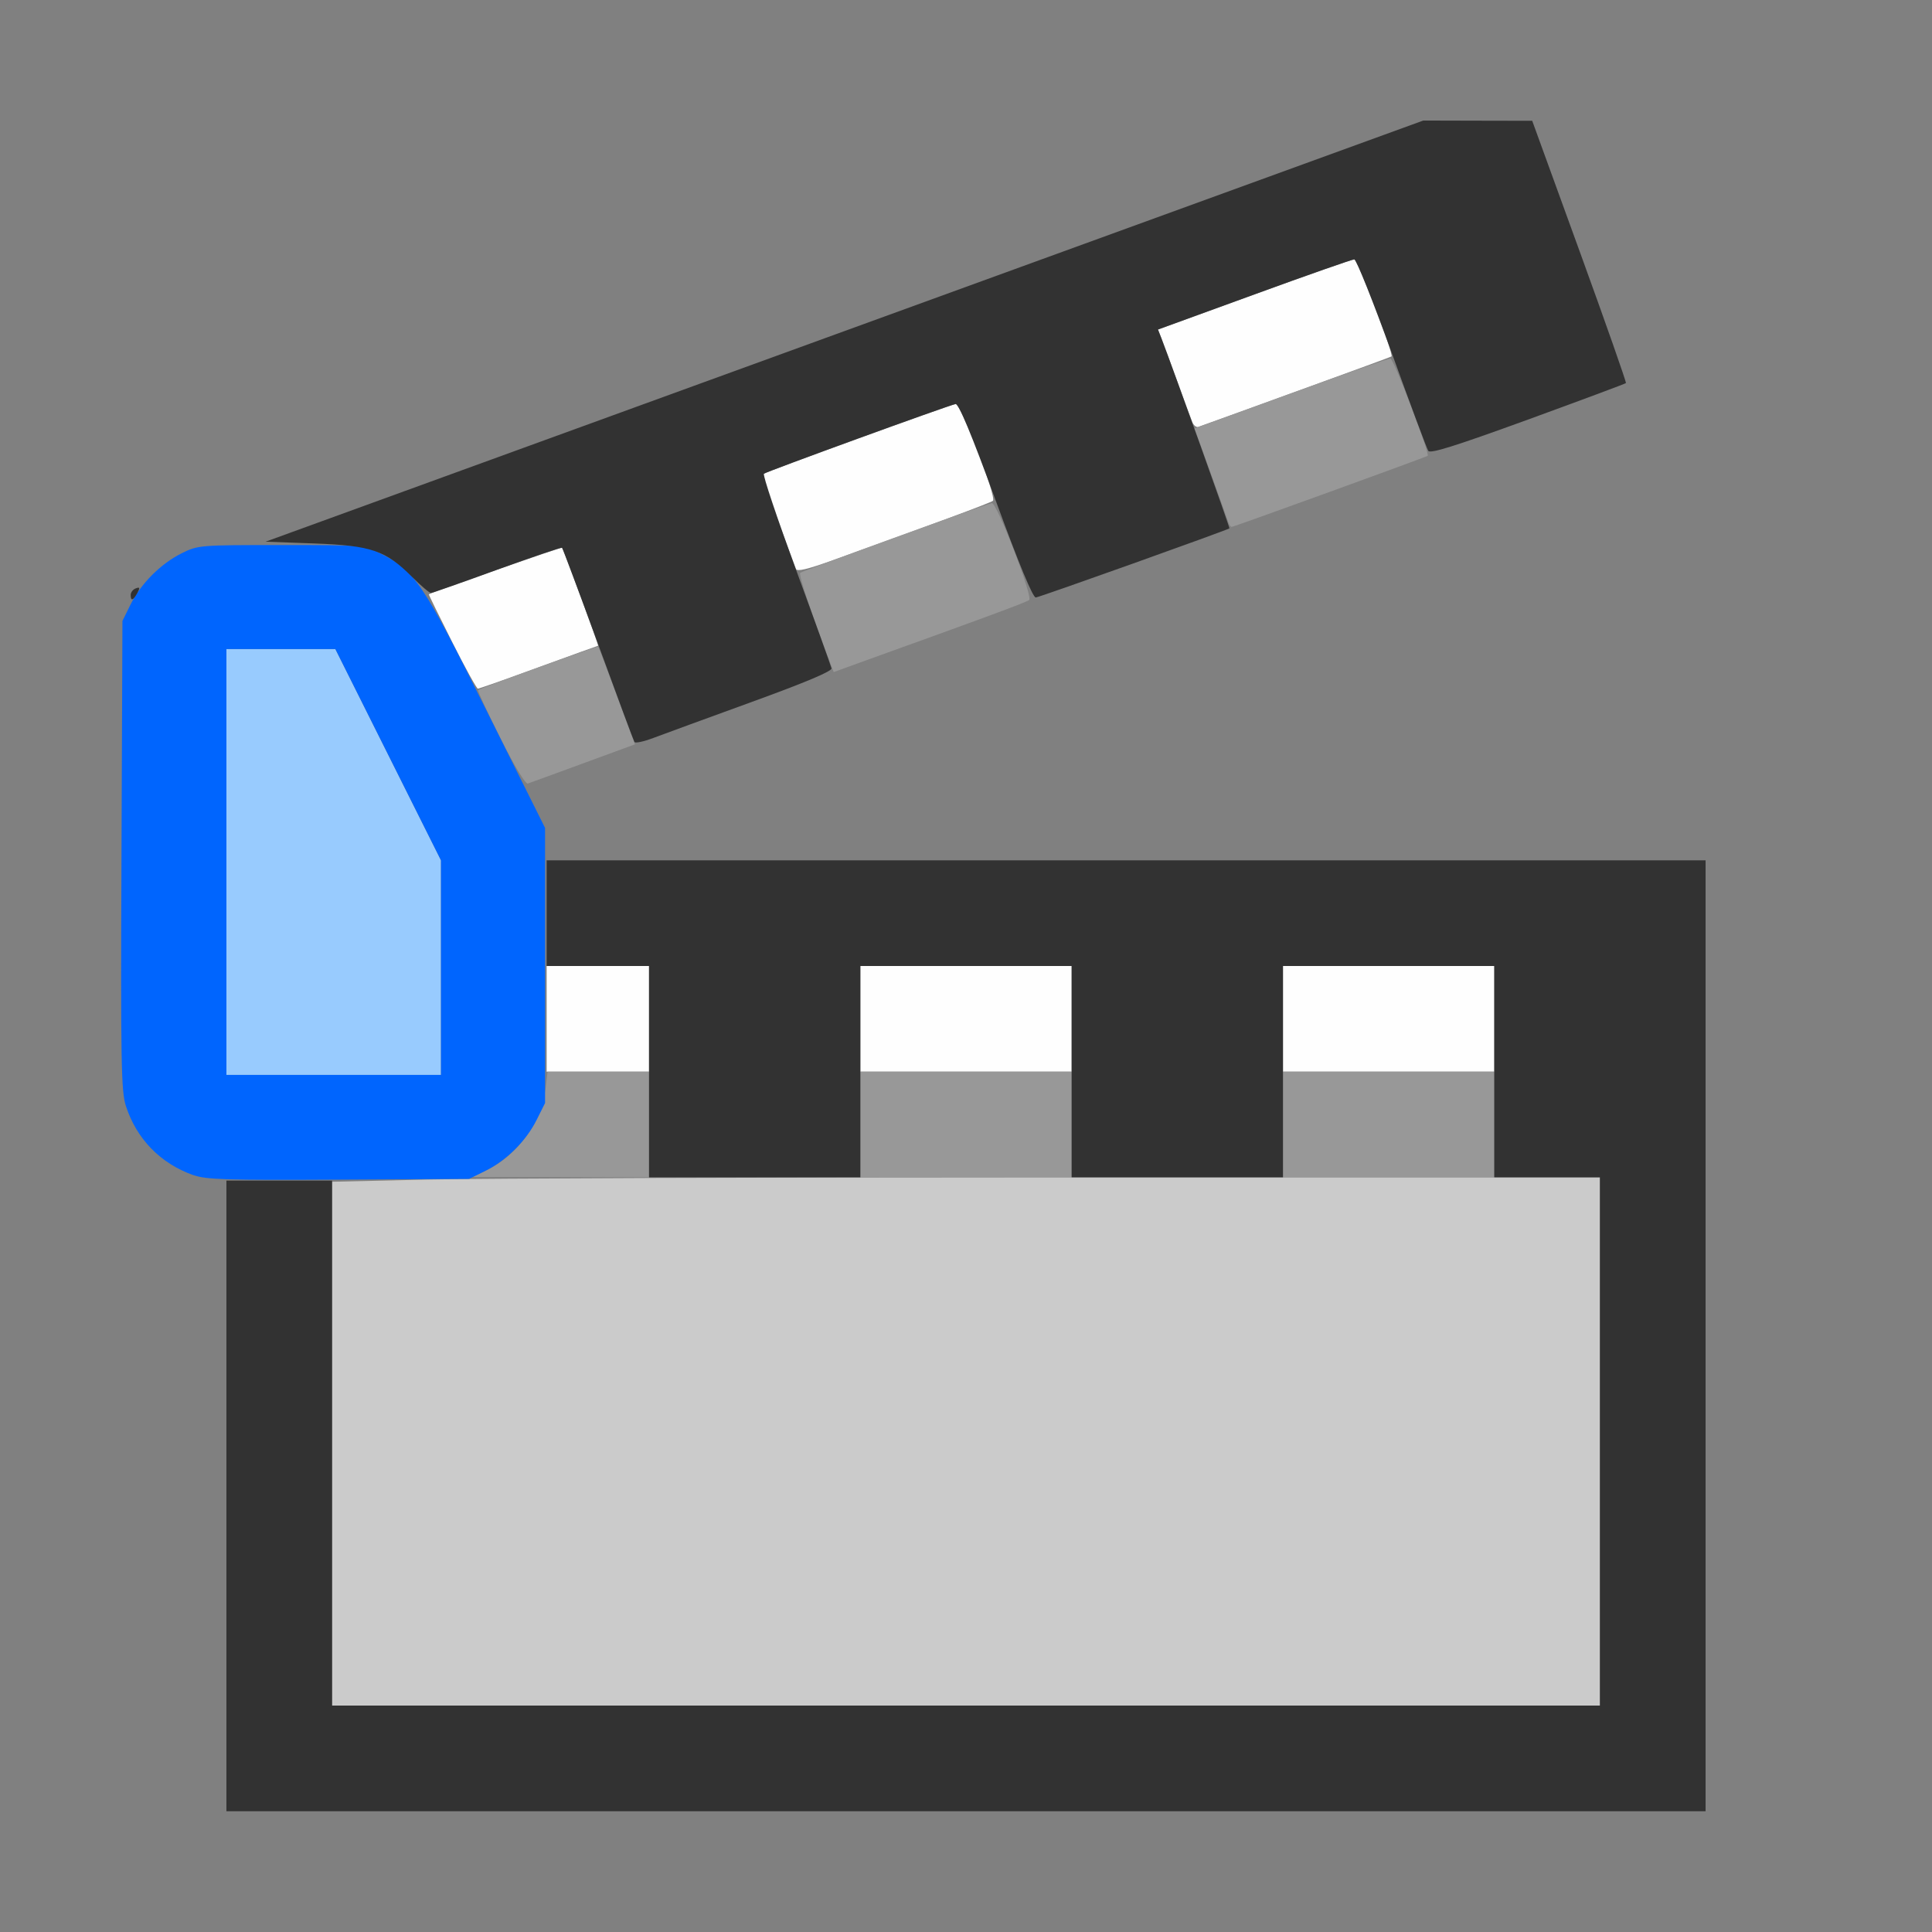<?xml version="1.0" encoding="UTF-8" standalone="no"?>
<!-- Created with Inkscape (http://www.inkscape.org/) -->

<svg
   version="1.1"
   id="svg2"
   width="1600"
   height="1600"
   viewBox="0 0 1600 1600"
   sodipodi:docname="clip.svg"
   inkscape:version="1.2.2 (732a01da63, 2022-12-09)"
   xmlns:inkscape="http://www.inkscape.org/namespaces/inkscape"
   xmlns:sodipodi="http://sodipodi.sourceforge.net/DTD/sodipodi-0.dtd"
   xmlns="http://www.w3.org/2000/svg"
   xmlns:svg="http://www.w3.org/2000/svg"
   xmlns:rdf="http://www.w3.org/1999/02/22-rdf-syntax-ns#"
   xmlns:cc="http://creativecommons.org/ns#"
   xmlns:dc="http://purl.org/dc/elements/1.1/">
  <rect x="0" y="0" width="1600" height="1600" fill="#808080" stroke="none"/>
  <defs
     id="defs6" />
  <sodipodi:namedview
     pagecolor="#808080"
     bordercolor="#666666"
     borderopacity="1"
     objecttolerance="10"
     gridtolerance="10"
     guidetolerance="10"
     inkscape:pageopacity="0"
     inkscape:pageshadow="2"
     inkscape:window-width="1993"
     inkscape:window-height="1009"
     id="namedview4"
     showgrid="false"
     inkscape:zoom="0.5"
     inkscape:cx="211"
     inkscape:cy="716"
     inkscape:window-x="-8"
     inkscape:window-y="-8"
     inkscape:window-maximized="1"
     inkscape:current-layer="CLIP"
     inkscape:showpageshadow="0"
     inkscape:pagecheckerboard="true"
     inkscape:deskcolor="#d1d1d1" />
  <g
     id="CLIP"
     transform="matrix(87.5,0,0,87.5,100,100)"
     style="stroke-width:0.011">
    <path
       style="fill:none;stroke-width:0"
       d="M 0.001,12.602 C 0.003,9.471 0.007,9.214 0.052,9.344 0.122,9.543 0.261,9.733 0.415,9.839 0.561,9.939 0.804,10.031 0.923,10.031 H 1 V 13.016 16 H 0.5 0 Z M 15,11.5 V 7 H 9.52 4.04 L 4.022,6.847 C 4.012,6.763 3.962,6.602 3.911,6.49 L 3.818,6.285 3.948,6.24 C 4.415,6.075 14.235,2.494 14.245,2.484 14.252,2.477 14.059,1.926 13.816,1.259 13.573,0.593 13.375,0.036 13.375,0.023 13.375,0.011 13.966,0 14.688,0 H 16 v 8 8 H 15.5 15 Z M 0.001,2.414 0,0 6.148,0.002 C 11.25,0.004 12.278,0.011 12.188,0.045 12.127,0.068 9.673,0.963 6.734,2.034 L 1.391,3.982 1.062,4.002 C 0.679,4.024 0.511,4.089 0.286,4.302 0.207,4.377 0.132,4.438 0.118,4.438 0.105,4.438 0.094,4.469 0.093,4.508 0.093,4.546 0.073,4.634 0.048,4.703 0.008,4.814 0.003,4.554 0.001,2.414 Z"
       id="path831"
       inkscape:connector-curvature="0" />
    <path
       style="fill:#fefefe;stroke-width:0"
       d="M 4.031,8.5 V 8 H 4.516 5 V 8.5 9 H 4.516 4.031 Z M 7,8.5 V 8 H 8 9 V 8.5 9 H 8 7 Z m 4,0 V 8 h 1 1 V 8.5 9 H 12 11 Z M 3.135,4.93 C 3.012,4.685 2.913,4.484 2.916,4.482 2.993,4.445 4.169,4.034 4.177,4.041 4.19,4.055 4.527,4.969 4.518,4.969 4.515,4.969 4.262,5.06 3.957,5.172 3.651,5.284 3.392,5.375 3.38,5.375 3.369,5.375 3.258,5.175 3.135,4.93 Z M 6.39,4.242 C 6.382,4.22 6.305,4.014 6.22,3.782 6.134,3.551 6.074,3.352 6.086,3.341 6.11,3.321 7.823,2.698 7.902,2.681 7.948,2.671 8.292,3.563 8.255,3.597 8.236,3.615 7.633,3.839 6.741,4.159 6.499,4.246 6.4,4.269 6.39,4.242 Z M 10.142,2.853 C 10.129,2.822 10.066,2.649 10,2.469 9.935,2.288 9.867,2.104 9.849,2.058 L 9.817,1.976 10.729,1.644 c 0.502,-0.183 0.927,-0.332 0.946,-0.332 0.032,4.212e-4 0.376,0.9 0.352,0.919 -0.008,0.007 -1.417,0.52 -1.827,0.666 -0.019,0.007 -0.045,-0.013 -0.058,-0.044 z"
       id="path829"
       inkscape:connector-curvature="0" />
    <path
       style="fill:#98cbfe;stroke-width:0"
       d="M 1,7.016 V 5 H 1.516 2.031 L 2.531,6 3.031,7 V 8.015 9.031 H 2.016 1 Z"
       id="path827"
       inkscape:connector-curvature="0" />
    <path
       style="fill:#cbcbcb;stroke-width:0"
       d="m 2,12.521 v -2.479 l 0.914,-0.021 c 0.503,-0.011 3.203,-0.021 6,-0.021 L 14,10 V 12.5 15 H 8 2 Z"
       id="path825"
       inkscape:connector-curvature="0" />
    <path
       style="fill:#989898;stroke-width:0"
       d="M 3.469,9.929 C 3.758,9.789 3.984,9.471 4.022,9.153 L 4.04,9 H 4.52 5 V 9.5 10 L 4.164,9.998 3.328,9.997 3.469,9.929 Z M 7,9.5 V 9 H 8 9 V 9.5 10 H 8 7 Z m 4,0 V 9 h 1 1 V 9.5 10 H 12 11 Z M 3.593,5.843 C 3.471,5.599 3.376,5.395 3.382,5.389 c 0.019,-0.019 1.128,-0.42 1.137,-0.411 0.005,0.005 0.085,0.214 0.178,0.466 L 4.867,5.902 4.379,6.081 C 4.11,6.18 3.874,6.266 3.853,6.273 3.831,6.281 3.727,6.109 3.593,5.843 Z M 6.715,5.132 C 6.547,4.698 6.413,4.294 6.431,4.279 6.453,4.26 8.169,3.636 8.244,3.619 8.29,3.608 8.634,4.5 8.598,4.536 8.58,4.554 8.173,4.705 7.085,5.096 L 6.748,5.218 Z m 3.769,-1.328 c -0.008,-0.021 -0.034,-0.095 -0.058,-0.164 -0.024,-0.069 -0.094,-0.261 -0.154,-0.426 l -0.11,-0.301 0.911,-0.332 C 11.574,2.399 11.999,2.25 12.017,2.25 c 0.03,5.62e-5 0.375,0.901 0.353,0.921 -0.014,0.012 -1.835,0.673 -1.856,0.673 -0.009,0 -0.022,-0.018 -0.03,-0.039 z"
       id="path823"
       inkscape:connector-curvature="0" />
    <path
       style="fill:#0065fe;stroke-width:0"
       d="M 0.688,9.98 C 0.376,9.869 0.151,9.639 0.049,9.326 0.004,9.189 -8.7332e-4,8.925 0.007,6.953 L 0.016,4.734 0.093,4.578 C 0.192,4.379 0.379,4.192 0.578,4.093 c 0.154,-0.076 0.169,-0.077 0.938,-0.077 0.768,0 0.784,0.001 0.938,0.077 0.326,0.161 0.401,0.271 1.006,1.485 L 4.016,6.693 V 7.995 9.297 L 3.938,9.453 C 3.84,9.652 3.652,9.84 3.453,9.938 l -0.156,0.077 -1.234,0.007 c -1.063,0.006 -1.254,9.4e-5 -1.375,-0.043 z M 3.031,8.015 V 7 L 2.531,6 2.031,5 H 1.516 1 V 7.016 9.031 H 2.016 3.031 Z"
       id="path821"
       inkscape:connector-curvature="0" />
    <path
       style="fill:#323232;stroke-width:0"
       d="M 1,13.016 V 10.031 H 1.5 2 V 12.516 15 h 6 6 V 12.5 10 H 13.5 13 V 9 8 h -1 -1 v 1 1 H 10 9 V 9 8 H 8 7 v 1 1 H 6 5 V 9 8 H 4.516 4.031 V 7.5 7 H 9.516 15 V 11.5 16 H 8 1 Z M 4.862,5.88 C 4.854,5.867 4.699,5.45 4.518,4.954 4.337,4.459 4.183,4.048 4.177,4.042 4.171,4.035 3.895,4.129 3.564,4.249 3.233,4.37 2.951,4.469 2.936,4.469 2.921,4.469 2.842,4.402 2.759,4.319 2.506,4.066 2.373,4.021 1.834,4.001 L 1.371,3.984 6.849,1.991 12.328,-0.002 12.844,-6.8857812e-4 13.359,3.3135063e-4 13.808,1.236 c 0.247,0.68 0.444,1.241 0.438,1.247 -0.006,0.006 -0.424,0.162 -0.929,0.346 C 12.63,3.079 12.393,3.154 12.375,3.124 12.361,3.103 12.206,2.686 12.03,2.199 11.853,1.711 11.694,1.312 11.675,1.312 11.656,1.312 11.23,1.461 10.729,1.644 l -0.912,0.332 0.032,0.082 C 9.97,2.373 10.5,3.853 10.493,3.858 10.463,3.878 8.695,4.51 8.661,4.512 8.633,4.515 8.504,4.203 8.281,3.594 8.049,2.959 7.93,2.675 7.901,2.681 7.824,2.697 6.11,3.321 6.087,3.341 c -0.012,0.011 0.125,0.42 0.305,0.91 0.18,0.49 0.33,0.909 0.335,0.932 C 6.732,5.21 6.484,5.315 5.969,5.502 5.548,5.655 5.13,5.808 5.04,5.842 4.95,5.876 4.87,5.893 4.862,5.88 Z M 0.094,4.488 c 0,-0.024 0.021,-0.052 0.048,-0.062 0.039,-0.015 0.042,-0.007 0.015,0.044 C 0.117,4.542 0.094,4.549 0.094,4.488 Z"
       id="path819"
       inkscape:connector-curvature="0" />
  </g>
</svg>

